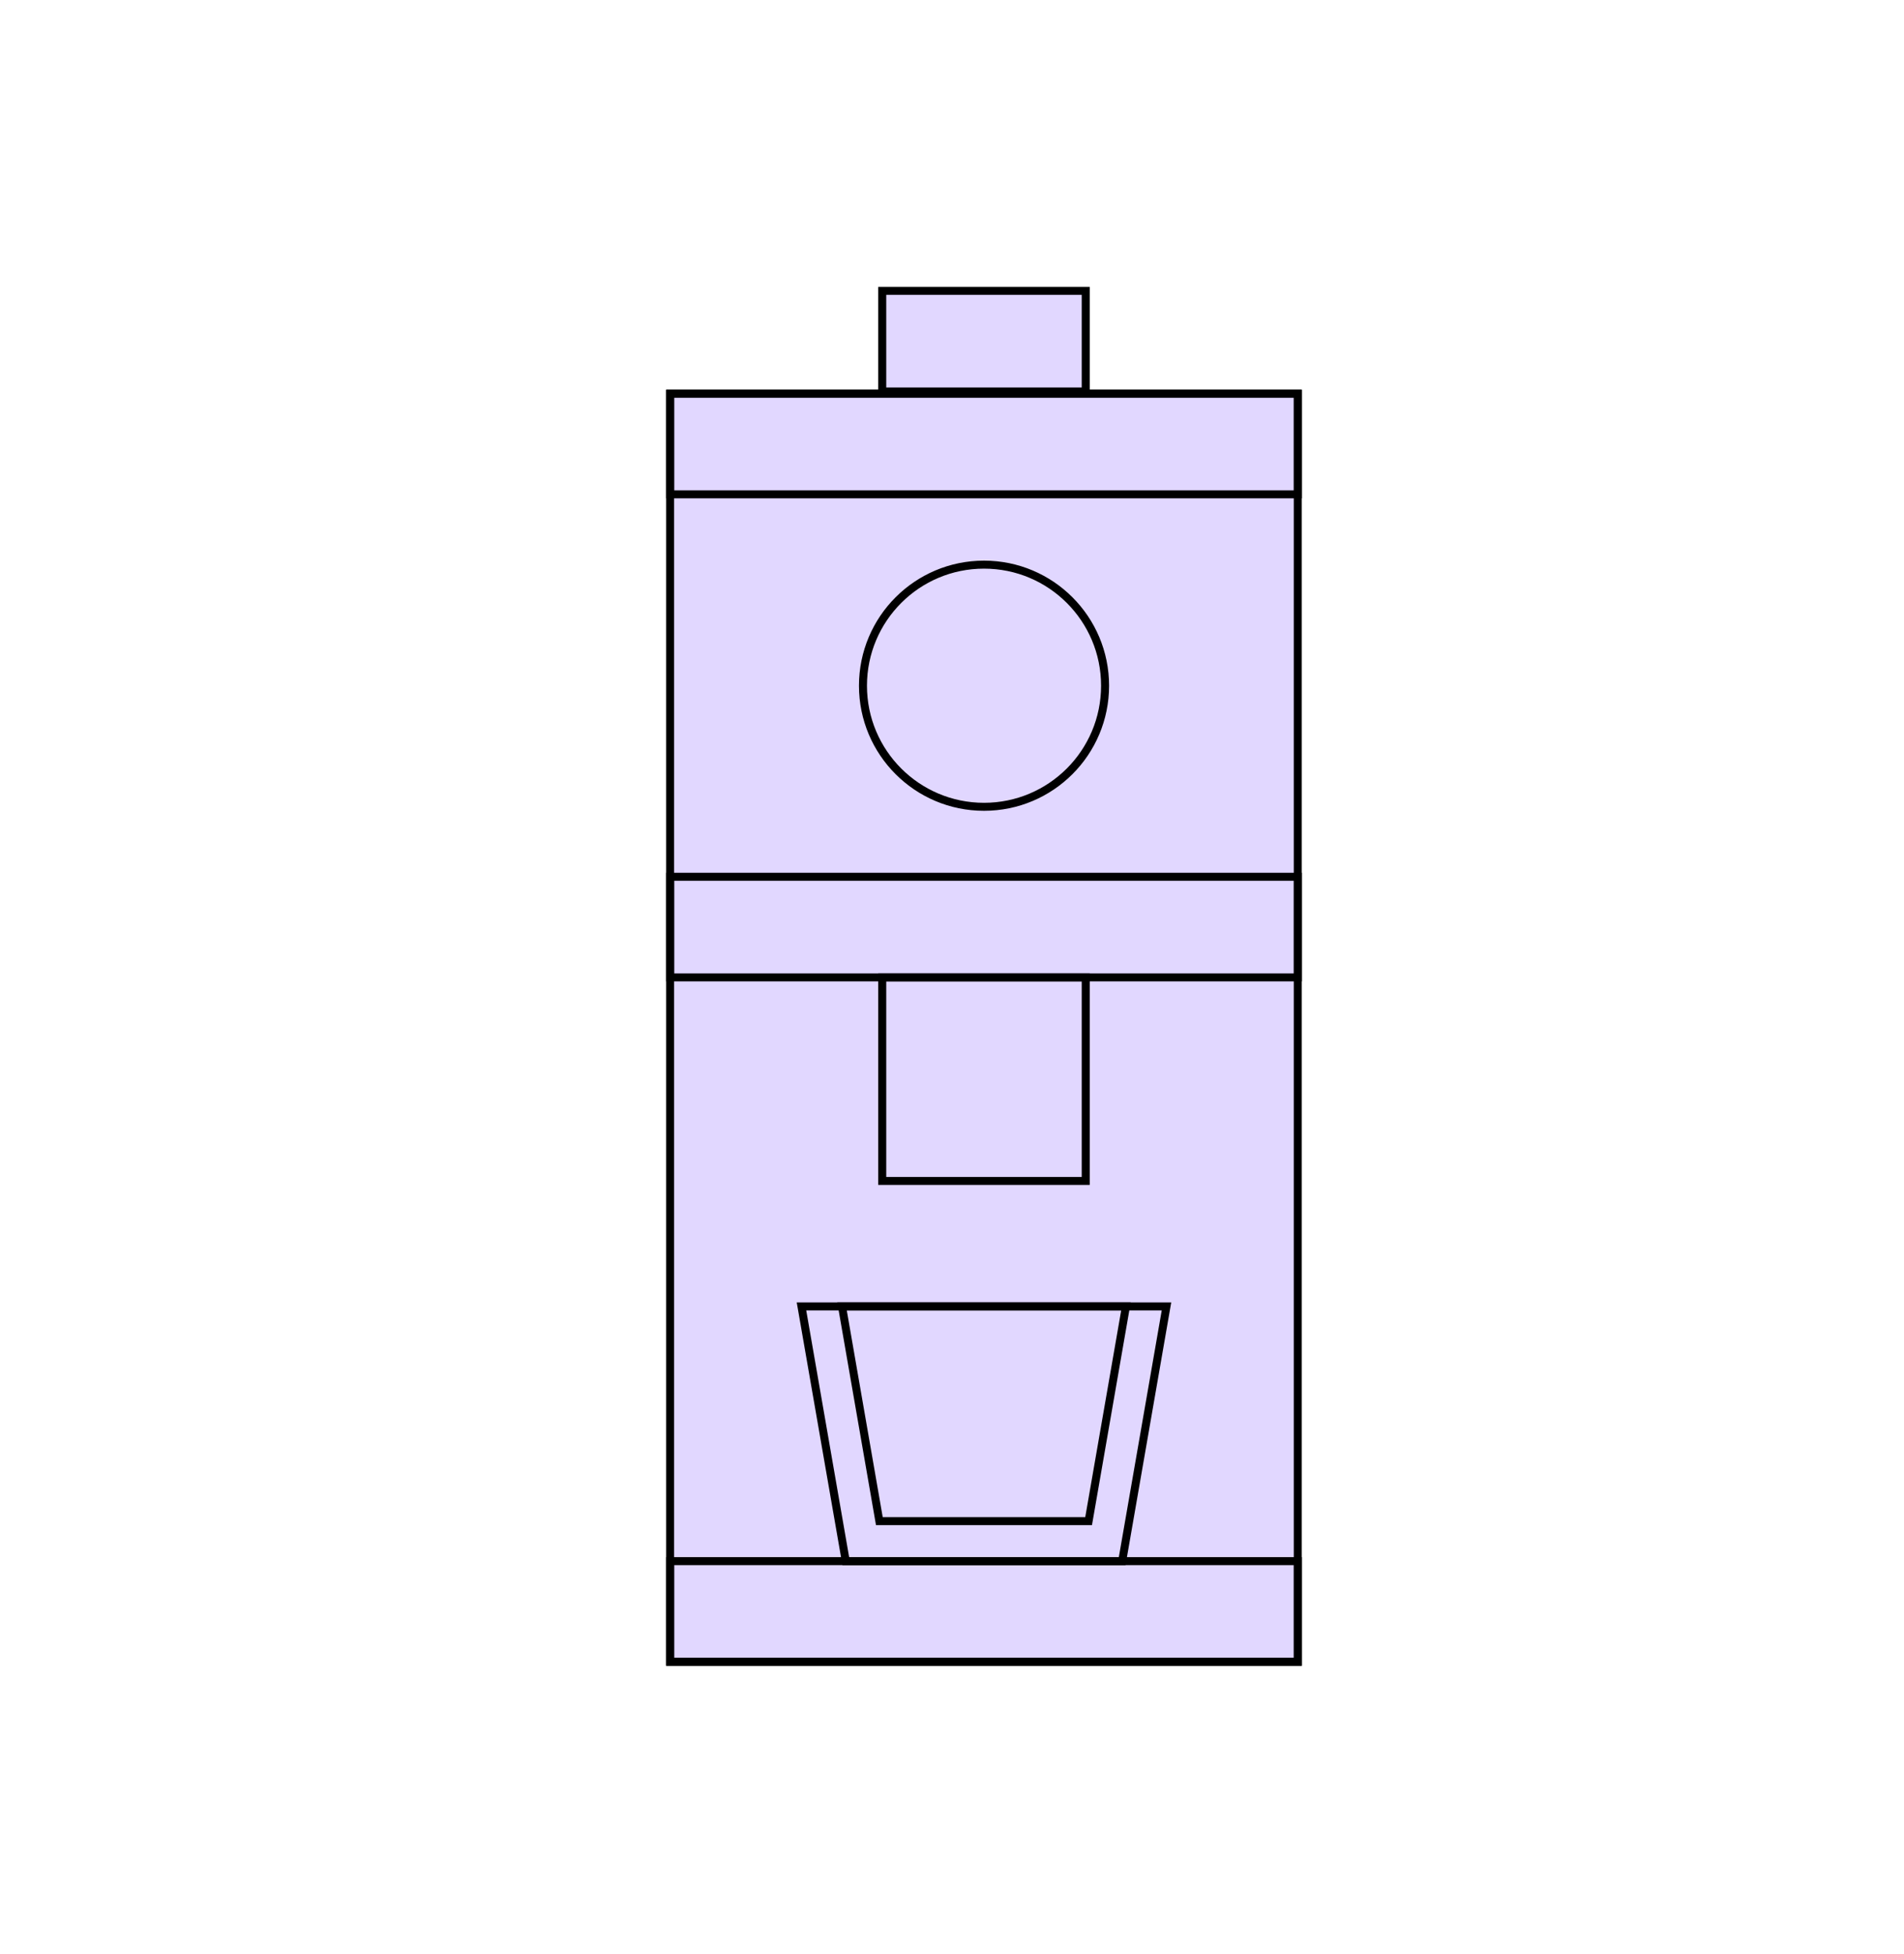 <?xml version="1.0" encoding="UTF-8"?>
<svg id="a" data-name="Ebene 1" xmlns="http://www.w3.org/2000/svg" viewBox="0 0 238.13 244.29">
  <rect width="238.13" height="244.29" style="fill: none;"/>
  <g>
    <rect x="83.82" y="49.36" width="78.5" height="158.55" style="fill: #e1d7ff;"/>
    <rect x="110.34" y="36.51" width="25.45" height="12.58" style="fill: #e1d7ff;"/>
    <rect x="102.34" y="131.21" width="25.45" height="25.45" style="fill: #e1d7ff;"/>
    <g>
      <polygon points="92.24 172.35 97.78 204.2 132.35 204.2 137.89 172.35 92.24 172.35" style="fill: #e1d7ff;"/>
      <polygon points="101.98 199.2 97.31 172.35 132.82 172.35 128.15 199.2 101.98 199.2" style="fill: #e1d7ff;"/>
    </g>
    <circle cx="115.07" cy="94.74" r="15.14" style="fill: #e1d7ff;"/>
    <rect x="83.81" y="49.23" width="78.5" height="158.55" style="fill: none; stroke: #000; stroke-miterlimit: 10;"/>
    <rect x="83.82" y="195.2" width="78.5" height="12.58" style="fill: none; stroke: #000; stroke-miterlimit: 10;"/>
    <rect x="83.82" y="109.63" width="78.5" height="12.58" style="fill: none; stroke: #000; stroke-miterlimit: 10;"/>
    <rect x="83.82" y="49.23" width="78.5" height="12.58" style="fill: none; stroke: #000; stroke-miterlimit: 10;"/>
    <rect x="110.34" y="36.37" width="25.45" height="12.58" style="fill: none; stroke: #000; stroke-miterlimit: 10;"/>
    <rect x="110.34" y="122.21" width="25.45" height="25.45" style="fill: none; stroke: #000; stroke-miterlimit: 10;"/>
    <g>
      <polygon points="100.24 163.35 105.78 195.2 140.35 195.2 145.89 163.35 100.24 163.35" style="fill: none; stroke: #000; stroke-miterlimit: 10;"/>
      <polygon points="109.98 190.2 105.31 163.35 140.82 163.35 136.15 190.2 109.98 190.2" style="fill: none; stroke: #000; stroke-miterlimit: 10;"/>
    </g>
    <circle cx="123.07" cy="85.74" r="15.14" style="fill: none; stroke: #000; stroke-miterlimit: 10;"/>
  </g>
</svg>